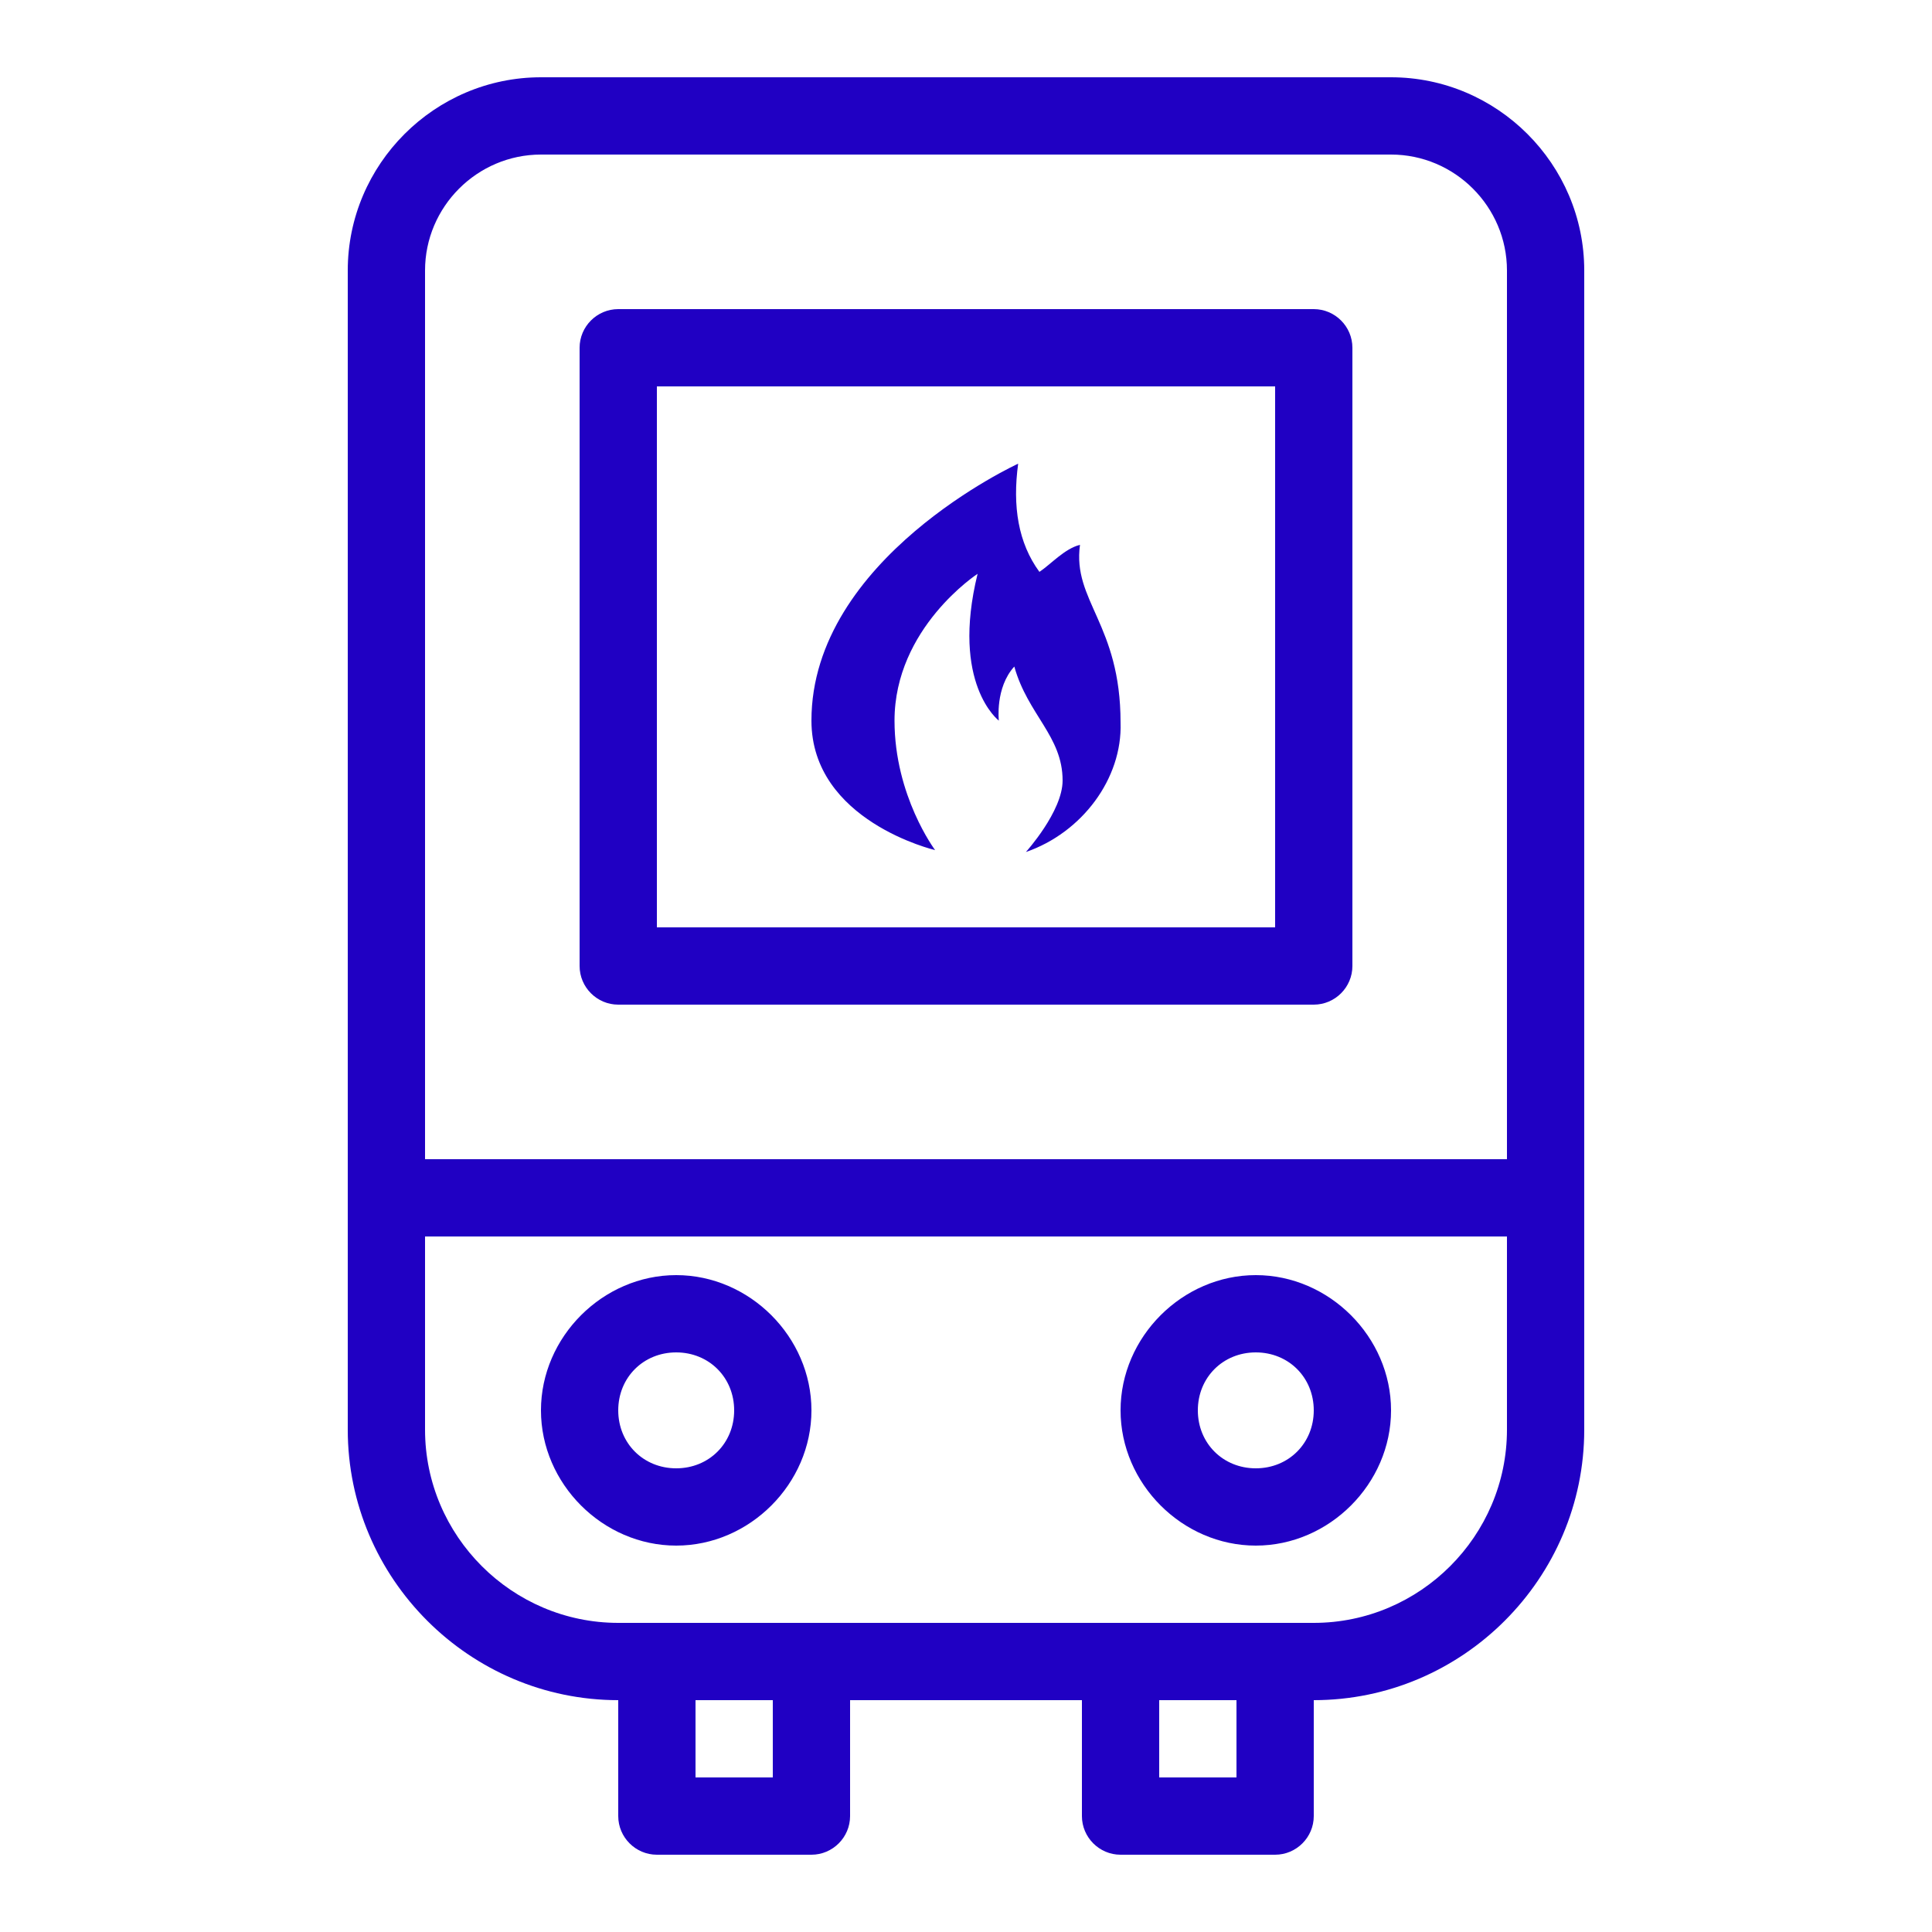 <?xml version="1.0" encoding="utf-8"?>
<!-- Generator: Adobe Illustrator 24.2.3, SVG Export Plug-In . SVG Version: 6.00 Build 0)  -->
<svg version="1.1" id="Layer_1" xmlns="http://www.w3.org/2000/svg" xmlns:xlink="http://www.w3.org/1999/xlink" x="0px" y="0px"
	 viewBox="0 0 100 100" style="enable-background:new 0 0 100 100;" xml:space="preserve">
<style type="text/css">
	.st0{fill:#2000C3;}
</style>
<path class="st0" d="M28,4c-5.5,0-10,4.5-10,10v47.7c0,0.2,0,0.4,0,0.7V74c0,7.7,6.3,14,14,14v6c0,1.1,0.9,2,2,2h8c1.1,0,2-0.9,2-2
	v-6h12v6c0,1.1,0.9,2,2,2h8c1.1,0,2-0.9,2-2v-6c7.7,0,14-6.3,14-14V62.3c0-0.2,0-0.4,0-0.7V14c0-5.5-4.5-10-10-10H28z M28,8h44
	c3.3,0,6,2.7,6,6v46H22V14C22,10.7,24.7,8,28,8z M32,16c-1.1,0-2,0.9-2,2v32c0,1.1,0.9,2,2,2h36c1.1,0,2-0.9,2-2V18c0-1.1-0.9-2-2-2
	H32z M34,20h32v28H34V20z M52.7,24c0,0-10.7,4.9-10.7,13.3c0,5.2,6.4,6.7,6.4,6.7s-2.1-2.8-2.1-6.7c0-4.8,4.3-7.6,4.3-7.6
	c-1.4,5.7,1.1,7.6,1.1,7.6s-0.2-1.7,0.8-2.8c0.7,2.5,2.5,3.6,2.5,5.9c0,1.6-1.9,3.7-1.9,3.7c2.9-1,5-3.8,4.9-6.7
	c0-5.1-2.5-6.3-2.1-9.2c-0.8,0.2-1.5,1-2.1,1.4C52.7,28.1,52.4,26.2,52.7,24z M22,64h56v10c0,5.5-4.5,10-10,10h-2h-8H42h-8h-2
	c-5.5,0-10-4.5-10-10V64z M35,66c-3.8,0-7,3.2-7,7s3.2,7,7,7s7-3.2,7-7S38.8,66,35,66z M65,66c-3.8,0-7,3.2-7,7s3.2,7,7,7s7-3.2,7-7
	S68.8,66,65,66z M35,70c1.7,0,3,1.3,3,3s-1.3,3-3,3s-3-1.3-3-3S33.3,70,35,70z M65,70c1.7,0,3,1.3,3,3s-1.3,3-3,3c-1.7,0-3-1.3-3-3
	S63.3,70,65,70z M36,88h4v4h-4V88z M60,88h4v4h-4V88z"/>
</svg>
